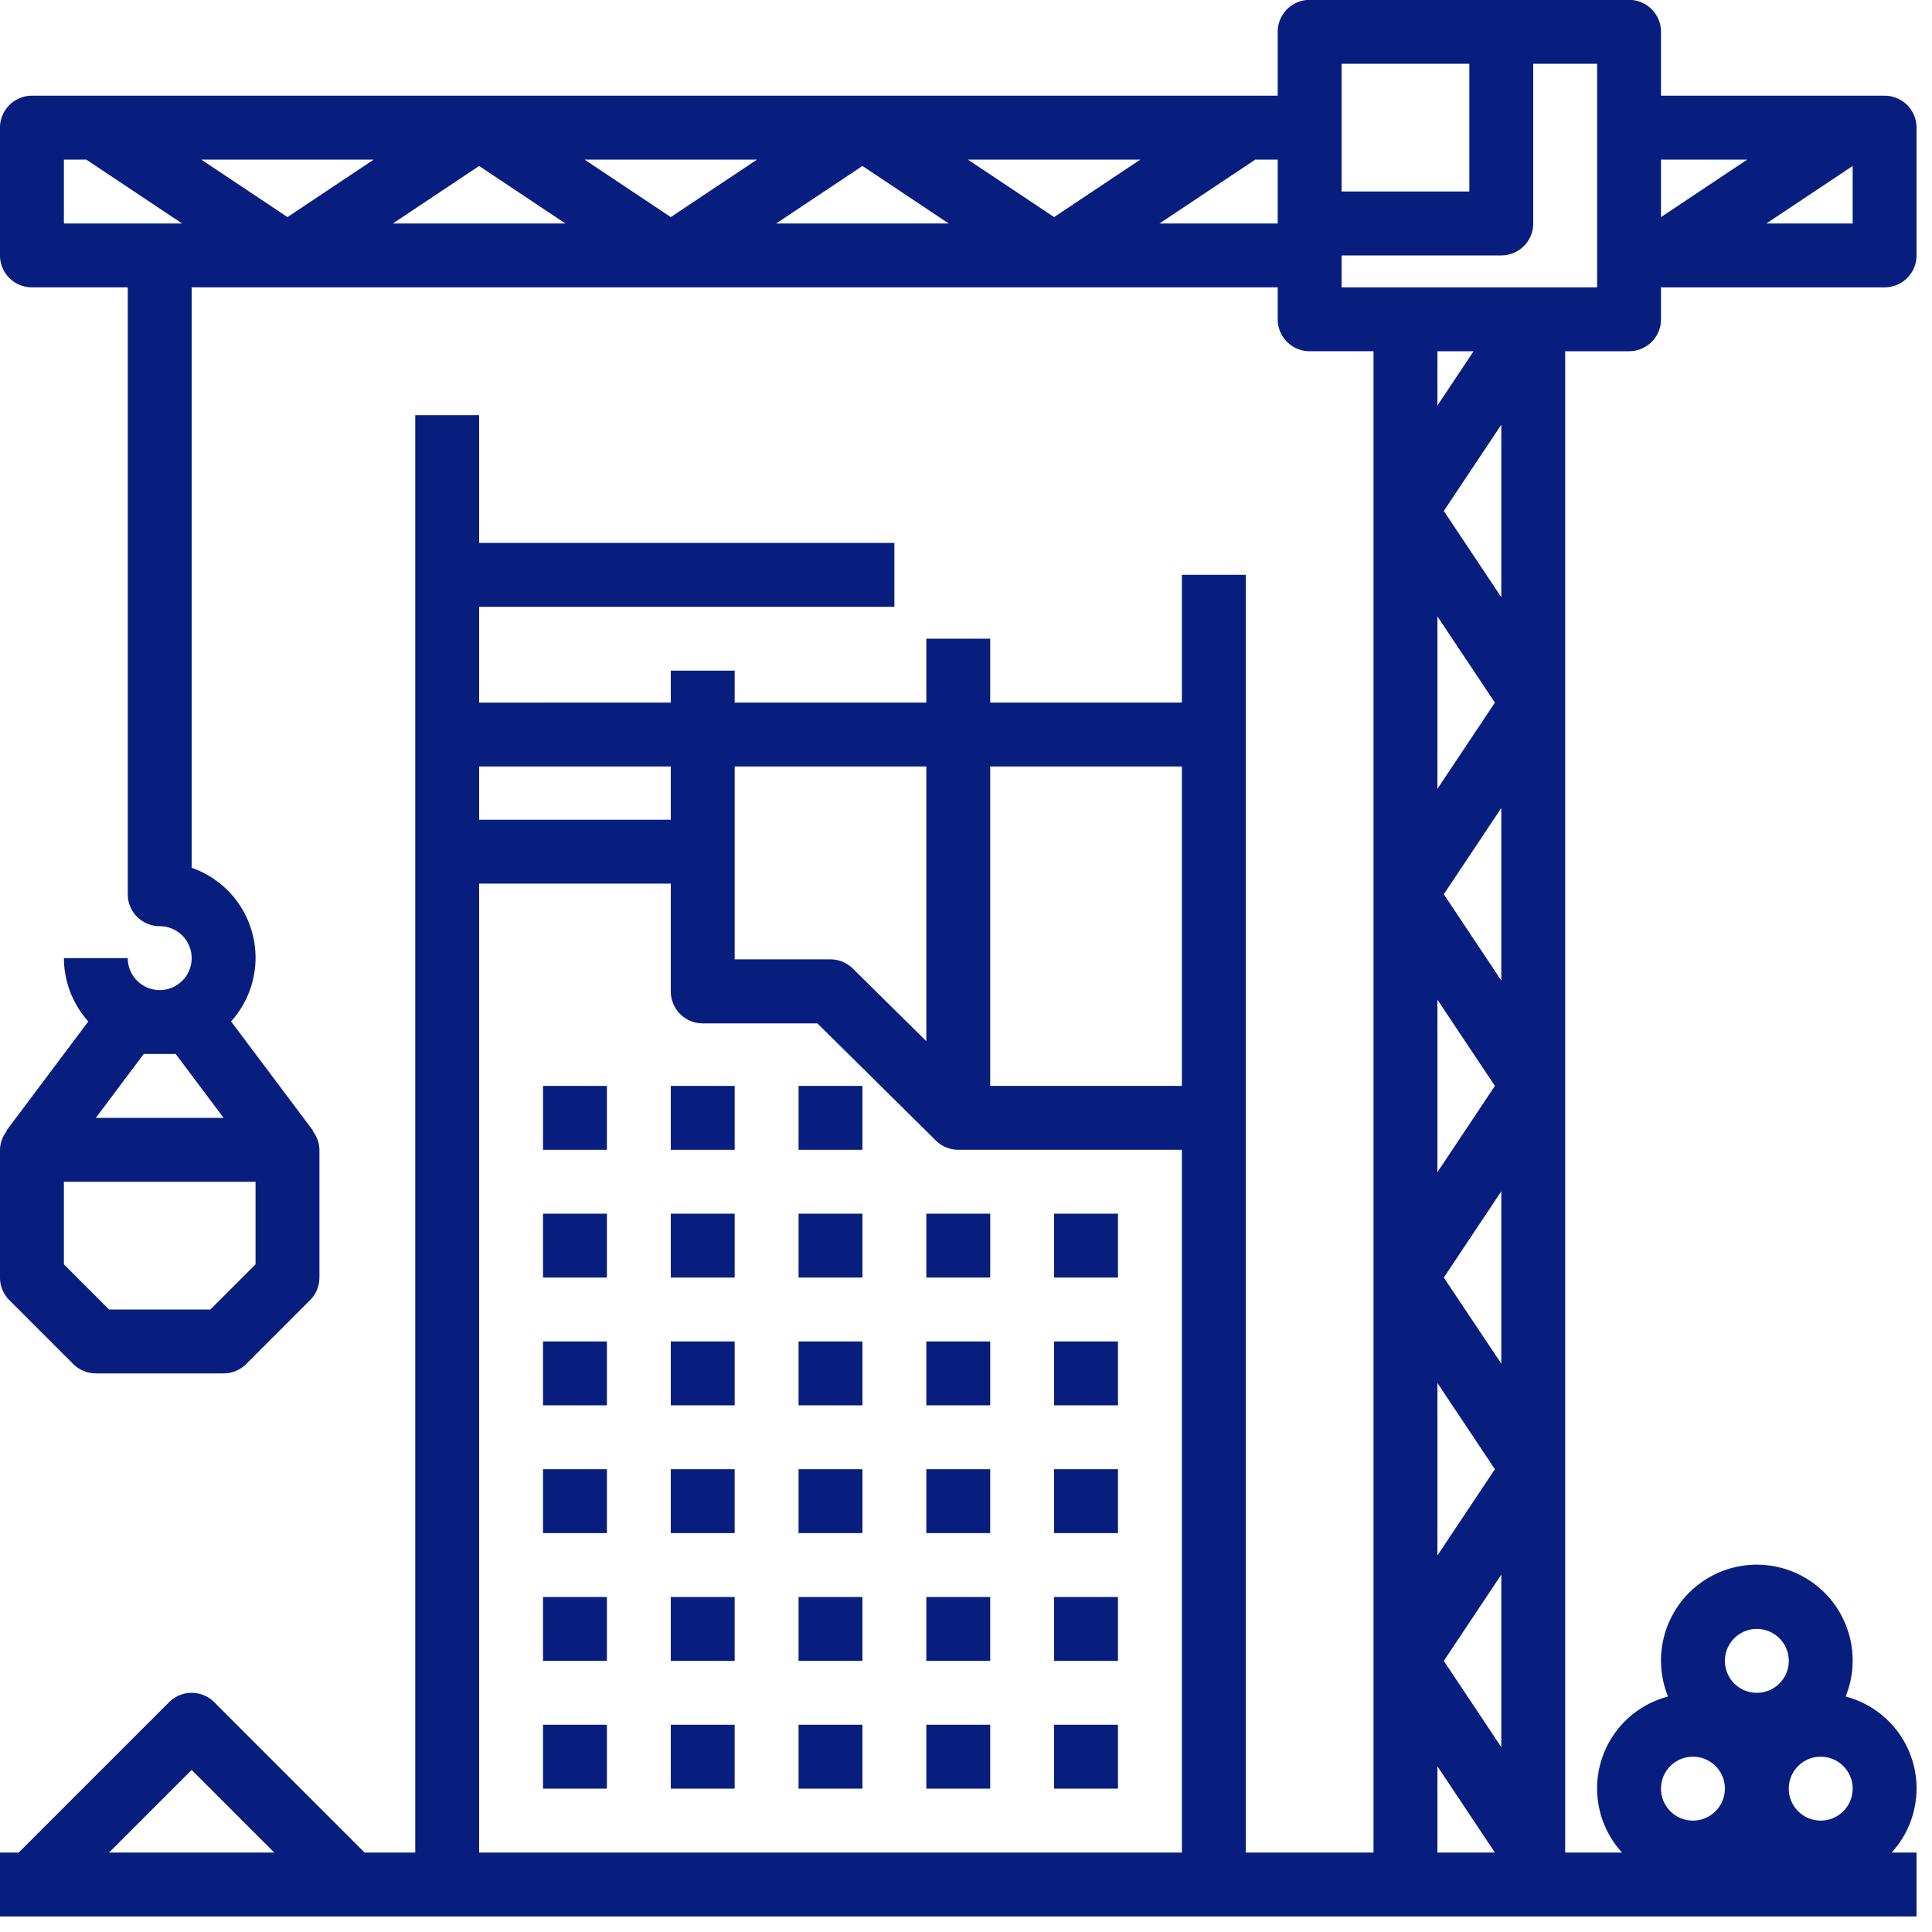 <?xml version="1.0" encoding="UTF-8" standalone="no"?>
<svg
   version="1.1"
   width="32"
   height="32"
   x="0"
   y="0"
   viewBox="0 0 30 30"
   xml:space="preserve"
   
   id="svg20"
   sodipodi:docname="construction.svg"
   inkscape:version="1.2.2 (732a01da63, 2022-12-09)"
   xmlns:inkscape="http://www.inkscape.org/namespaces/inkscape"
   xmlns:sodipodi="http://sodipodi.sourceforge.net/DTD/sodipodi-0.dtd"
   xmlns="http://www.w3.org/2000/svg"
   xmlns:svg="http://www.w3.org/2000/svg"><defs
   id="defs24" /><sodipodi:namedview
   id="namedview22"
   pagecolor="#505050"
   bordercolor="#eeeeee"
   borderopacity="1"
   inkscape:showpageshadow="0"
   inkscape:pageopacity="0"
   inkscape:pagecheckerboard="0"
   inkscape:deskcolor="#505050"
   showgrid="false"
   inkscape:zoom="1.5703125"
   inkscape:cx="256"
   inkscape:cy="211.74129"
   inkscape:window-width="1920"
   inkscape:window-height="991"
   inkscape:window-x="1699"
   inkscape:window-y="-9"
   inkscape:window-maximized="1"
   inkscape:current-layer="svg20" />
  <g
   id="g18"
   transform="matrix(0.062,0,0,0.062,0,-0.002)">
    <path
   d="m 136,272 h 16 v 16 h -16 z m 32,0 h 16 v 16 h -16 z m 32,0 h 16 v 16 h -16 z m -64,32 h 16 v 16 h -16 z m 32,0 h 16 v 16 h -16 z m 32,0 h 16 v 16 h -16 z m 32,0 h 16 v 16 h -16 z m 32,0 h 16 v 16 h -16 z m -128,32 h 16 v 16 h -16 z m 32,0 h 16 v 16 h -16 z m 32,0 h 16 v 16 h -16 z m 32,0 h 16 v 16 h -16 z m 32,0 h 16 v 16 h -16 z m -128,32 h 16 v 16 h -16 z m 32,0 h 16 v 16 h -16 z m 32,0 h 16 v 16 h -16 z m 32,0 h 16 v 16 h -16 z m 32,0 h 16 v 16 h -16 z m -128,32 h 16 v 16 h -16 z m 32,0 h 16 v 16 h -16 z m 32,0 h 16 v 16 h -16 z m 32,0 h 16 v 16 h -16 z m 32,0 h 16 v 16 h -16 z m -128,32 h 16 v 16 h -16 z m 32,0 h 16 v 16 h -16 z m 32,0 h 16 v 16 h -16 z m 32,0 h 16 v 16 h -16 z m 32,0 h 16 v 16 h -16 z m 0,0"
   fill="#081e7f"
   data-original="#000000"
   
   opacity="1"
   id="path14" />
    <path
   d="M 472,24 H 416 V 8 a 8,8 0 0 0 -8,-8 h -80 a 8,8 0 0 0 -8,8 V 24 H 8 a 8,8 0 0 0 -8,8 v 32 c 0,4.422 3.582,8 8,8 h 24 v 152 c 0,4.422 3.582,8 8,8 a 8,8 0 1 1 -8,8 H 16 c 0.023,5.855 2.2,11.5 6.121,15.852 l -20.52,27.351 0.102,0.078 A 7.835,7.835 0 0 0 0,288 v 32 c 0,2.125 0.844,4.156 2.344,5.656 l 16,16 A 8.001,8.001 0 0 0 24,344 h 32 a 8.001,8.001 0 0 0 5.656,-2.344 l 16,-16 A 7.994,7.994 0 0 0 80,320 v -32 a 7.835,7.835 0 0 0 -1.703,-4.719 l 0.101,-0.078 -20.52,-27.351 A 23.849,23.849 0 0 0 63.25,233.961 23.85,23.85 0 0 0 48,217.37 V 72 h 272 v 8 c 0,4.422 3.582,8 8,8 h 16 V 464 H 312 V 144 h -16 v 32 h -48 v -16 h -16 v 16 h -48 v -8 h -16 v 8 H 120 V 152 H 224 V 136 H 120 V 104 H 104 V 464 H 91.312 L 53.656,426.348 a 7.997,7.997 0 0 0 -11.312,0 L 4.687,464 H 0 v 16 h 480 v -16 h -6.238 a 23.778,23.778 0 0 0 5.27,-22.79 23.78,23.78 0 0 0 -16.794,-16.28 23.997,23.997 0 0 0 -7.675,-28.098 23.993,23.993 0 0 0 -29.125,0 23.997,23.997 0 0 0 -7.676,28.098 23.78,23.78 0 0 0 -16.793,16.28 23.778,23.778 0 0 0 5.27,22.79 H 392 V 88 h 16 c 4.418,0 8,-3.578 8,-8 v -8 h 56 c 4.418,0 8,-3.578 8,-8 V 32 a 8,8 0 0 0 -8,-8 z M 44,264 56,280 H 24 L 36,264 Z M 64,316.691 52.687,328 H 27.314 L 16,316.691 V 296 H 64 Z M 437.602,40 416,54.402 V 40 Z M 336,16 h 32 V 48 H 336 Z M 120,41.602 141.602,56 H 98.398 Z M 72,54.402 50.398,40 H 93.602 Z M 146.398,40 h 43.204 L 168,54.402 Z M 216,41.602 237.602,56 H 194.398 Z M 242.398,40 h 43.204 L 264,54.402 Z M 16,40 h 5.602 l 24,16 H 16 Z m 274.398,16 24,-16 H 320 V 56 Z M 376,437.602 361.602,416 376,394.402 Z m 0,-192 L 361.602,224 376,202.402 Z m -16,4.8 L 374.398,272 360,293.602 Z m 0,-52.8 v -43.2 L 374.398,176 Z m 0,148.8 L 374.398,368 360,389.602 Z M 376,341.555 361.602,320 376,298.402 Z M 361.602,128 376,106.402 v 43.2 z M 360,101.602 V 88 h 9.055 z M 296,192 v 80 h -48 v -80 z m -64,0 v 68.8 L 213.602,242.617 A 8.02,8.02 0 0 0 208,240.305 H 184 V 192 Z m -64,0 v 13.336 H 120 V 192 Z M 48,443.313 68.688,464 H 27.312 Z M 120,464 V 221.336 h 48 v 27 c 0,4.422 3.582,8 8,8 h 28.71 l 29.688,29.355 A 8,8 0 0 0 240,288 h 56 V 464 Z M 360,442.402 374.398,464 H 360 Z M 456,456 a 8,8 0 1 1 0,-16 8,8 0 0 1 0,16 z m -16,-48 a 8,8 0 1 1 0,16 8,8 0 0 1 0,-16 z m -16,32 a 8,8 0 1 1 0,16 8,8 0 0 1 0,-16 z M 400,72 h -64 v -8 h 40 c 4.418,0 8,-3.578 8,-8 V 16 h 16 z M 442.398,56 464,41.602 V 56 Z m 0,0"
   fill="#081e7f"
   data-original="#000000"
   
   opacity="1"
   id="path16" />
  </g>
</svg>
